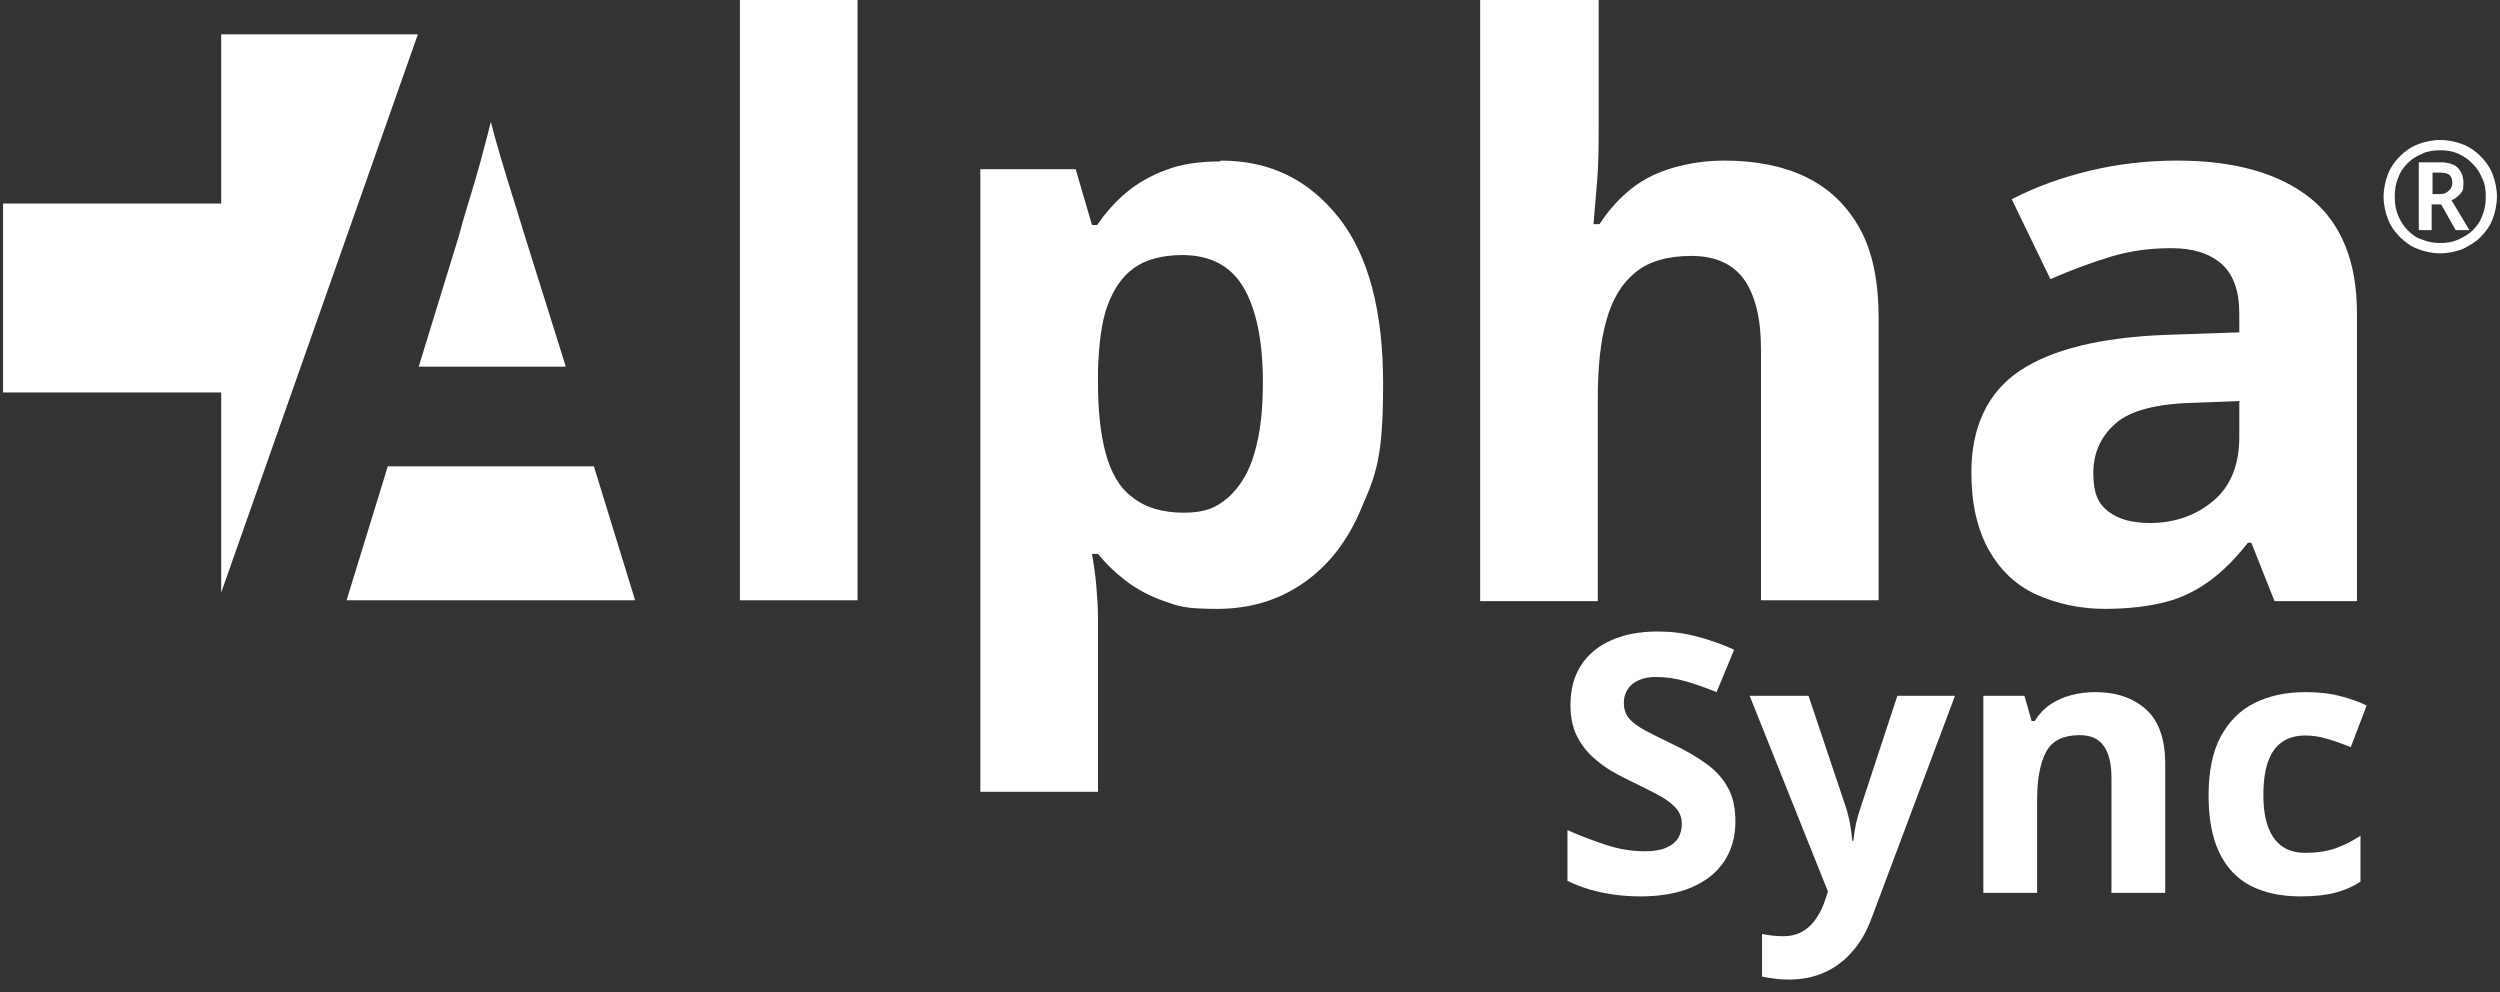 <svg width="126" height="50" viewBox="0 0 126 50" fill="none" xmlns="http://www.w3.org/2000/svg">
<rect x="0" y="0" width="126" height="50" fill="#333333" stroke="none"/>
<g clip-path="url(#clip0_92_20449)">
<path d="M43.22 30.254H37.291V0H43.22V30.254Z" fill="white"/>
<path d="M61.529 8.094C63.996 8.094 65.943 9.046 67.458 10.95C68.973 12.855 69.709 15.668 69.709 19.347C69.709 23.026 69.363 23.892 68.627 25.58C67.934 27.268 66.939 28.523 65.684 29.389C64.428 30.254 63 30.687 61.355 30.687C59.711 30.687 59.408 30.557 58.672 30.297C57.936 30.038 57.287 29.692 56.724 29.259C56.162 28.826 55.729 28.393 55.339 27.917H55.036C55.123 28.436 55.209 28.956 55.253 29.518C55.296 30.081 55.339 30.601 55.339 31.12V39.906H49.41V8.527H54.214L55.036 11.34H55.296C55.685 10.777 56.162 10.215 56.724 9.738C57.287 9.262 57.936 8.873 58.758 8.57C59.538 8.267 60.447 8.137 61.485 8.137L61.529 8.094ZM59.624 12.855C58.585 12.855 57.763 13.071 57.157 13.504C56.551 13.937 56.118 14.586 55.815 15.408C55.512 16.231 55.383 17.356 55.339 18.655V19.304C55.339 20.689 55.469 21.901 55.729 22.853C55.988 23.805 56.421 24.584 57.071 25.06C57.72 25.58 58.585 25.84 59.667 25.84C60.749 25.84 61.312 25.58 61.918 25.06C62.481 24.541 62.957 23.805 63.217 22.853C63.52 21.858 63.649 20.689 63.649 19.261C63.649 17.14 63.303 15.538 62.654 14.456C62.005 13.374 60.966 12.855 59.581 12.855H59.624Z" fill="white"/>
<path d="M80.573 0V6.146C80.573 7.228 80.573 8.267 80.486 9.219C80.4 10.171 80.356 10.864 80.313 11.297H80.616C81.092 10.561 81.655 9.955 82.261 9.479C82.867 9.003 83.602 8.656 84.382 8.44C85.161 8.224 85.983 8.094 86.892 8.094C88.45 8.094 89.835 8.353 91.004 8.916C92.172 9.479 93.081 10.345 93.731 11.513C94.38 12.682 94.683 14.197 94.683 16.058V30.254H88.753V17.573C88.753 16.014 88.45 14.846 87.887 14.067C87.325 13.288 86.416 12.898 85.247 12.898C84.079 12.898 83.126 13.158 82.434 13.72C81.741 14.283 81.265 15.062 80.962 16.144C80.659 17.226 80.529 18.525 80.529 20.083V30.298H74.6V0H80.529H80.573Z" fill="white"/>
<path d="M109.745 8.094C112.645 8.094 114.896 8.743 116.454 9.998C118.012 11.253 118.791 13.201 118.791 15.798V30.297H114.636L113.467 27.354H113.294C112.688 28.133 112.039 28.783 111.39 29.259C110.74 29.735 110.005 30.124 109.139 30.341C108.317 30.557 107.278 30.687 106.066 30.687C104.854 30.687 103.642 30.427 102.603 29.951C101.565 29.475 100.785 28.696 100.223 27.701C99.66 26.662 99.357 25.407 99.357 23.805C99.357 21.511 100.18 19.78 101.781 18.698C103.382 17.616 105.85 17.01 109.096 16.88L112.861 16.75V15.798C112.861 14.673 112.558 13.807 111.952 13.288C111.346 12.768 110.524 12.508 109.442 12.508C108.36 12.508 107.364 12.638 106.369 12.941C105.373 13.244 104.335 13.634 103.339 14.067L101.391 10.041C102.56 9.435 103.859 8.959 105.287 8.613C106.715 8.267 108.187 8.094 109.745 8.094ZM112.905 20.213L110.611 20.299C108.706 20.343 107.364 20.689 106.629 21.338C105.893 21.987 105.503 22.81 105.503 23.849C105.503 24.887 105.763 25.407 106.282 25.796C106.802 26.186 107.494 26.359 108.36 26.359C109.615 26.359 110.697 25.969 111.563 25.233C112.428 24.498 112.861 23.416 112.861 22.031V20.256L112.905 20.213Z" fill="white"/>
<path d="M32.01 30.254L29.932 23.502H19.545L17.467 30.254H31.967H32.01ZM28.504 18.438L26.427 11.816C26.297 11.383 26.124 10.82 25.907 10.128C25.691 9.435 25.474 8.743 25.258 8.007C25.042 7.271 24.868 6.665 24.739 6.146C24.609 6.665 24.436 7.315 24.219 8.137C24.003 8.916 23.786 9.652 23.57 10.344C23.354 11.037 23.224 11.556 23.137 11.859L21.103 18.481H28.504V18.438Z" fill="white"/>
<path d="M122.989 12.768C122.556 12.768 122.21 12.682 121.864 12.552C121.518 12.422 121.215 12.206 120.955 11.946C120.695 11.686 120.479 11.383 120.349 11.037C120.219 10.691 120.133 10.301 120.133 9.912C120.133 9.522 120.219 9.132 120.349 8.786C120.479 8.44 120.695 8.137 120.955 7.877C121.215 7.618 121.518 7.401 121.864 7.271C122.21 7.141 122.6 7.055 122.989 7.055C123.379 7.055 123.768 7.141 124.115 7.271C124.461 7.401 124.764 7.618 125.024 7.877C125.283 8.137 125.5 8.44 125.63 8.786C125.759 9.132 125.846 9.522 125.846 9.912C125.846 10.301 125.759 10.691 125.63 11.037C125.5 11.383 125.283 11.686 125.024 11.946C124.764 12.206 124.461 12.379 124.115 12.552C123.768 12.682 123.379 12.768 122.989 12.768ZM122.989 12.249C123.292 12.249 123.595 12.206 123.898 12.076C124.158 11.946 124.418 11.816 124.634 11.6C124.85 11.383 125.024 11.123 125.11 10.864C125.24 10.561 125.283 10.258 125.283 9.912C125.283 9.565 125.24 9.262 125.11 9.003C124.98 8.7 124.85 8.483 124.634 8.267C124.418 8.05 124.201 7.877 123.898 7.747C123.595 7.618 123.336 7.574 122.989 7.574C122.643 7.574 122.34 7.618 122.08 7.747C121.777 7.877 121.561 8.007 121.345 8.224C121.128 8.44 120.955 8.7 120.868 8.959C120.739 9.262 120.695 9.565 120.695 9.912C120.695 10.258 120.739 10.561 120.868 10.864C120.998 11.167 121.128 11.383 121.345 11.6C121.561 11.816 121.777 11.989 122.08 12.076C122.383 12.206 122.686 12.249 123.033 12.249H122.989ZM121.907 11.6V8.18H122.946C123.379 8.18 123.682 8.267 123.855 8.44C124.028 8.613 124.158 8.873 124.158 9.219C124.158 9.565 124.115 9.652 123.985 9.782C123.855 9.912 123.725 10.041 123.552 10.085L124.461 11.6H123.768L123.033 10.301H122.556V11.6H121.907ZM122.556 9.782H122.946C123.162 9.782 123.292 9.738 123.422 9.609C123.552 9.479 123.595 9.392 123.595 9.219C123.595 9.046 123.552 8.916 123.465 8.829C123.379 8.743 123.206 8.7 122.989 8.7H122.6V9.782H122.556Z" fill="white"/>
<path d="M11.148 29.865L21.06 1.731H11.148V10.258H0.154V19.78H11.148V29.865Z" fill="white"/>
<path d="M115.948 45.178C114.966 45.178 114.128 45 113.435 44.645C112.742 44.283 112.215 43.727 111.854 42.975C111.493 42.223 111.312 41.261 111.312 40.088C111.312 38.874 111.516 37.886 111.925 37.122C112.339 36.352 112.911 35.786 113.639 35.425C114.373 35.064 115.223 34.883 116.188 34.883C116.875 34.883 117.467 34.952 117.965 35.088C118.468 35.218 118.906 35.375 119.279 35.559L118.48 37.655C118.053 37.483 117.657 37.344 117.29 37.237C116.922 37.125 116.555 37.069 116.188 37.069C115.715 37.069 115.321 37.181 115.007 37.406C114.693 37.625 114.459 37.957 114.305 38.401C114.151 38.845 114.074 39.401 114.074 40.071C114.074 40.728 114.157 41.273 114.323 41.705C114.489 42.137 114.729 42.46 115.043 42.673C115.356 42.88 115.738 42.984 116.188 42.984C116.751 42.984 117.251 42.91 117.689 42.762C118.127 42.608 118.554 42.395 118.968 42.122V44.44C118.554 44.701 118.119 44.888 117.663 45C117.213 45.118 116.641 45.178 115.948 45.178Z" fill="white"/>
<path d="M105.601 34.883C106.661 34.883 107.514 35.174 108.159 35.754C108.804 36.328 109.127 37.252 109.127 38.525V45H106.418V39.2C106.418 38.49 106.288 37.954 106.027 37.593C105.773 37.231 105.37 37.051 104.819 37.051C103.99 37.051 103.425 37.332 103.123 37.895C102.821 38.457 102.67 39.268 102.67 40.328V45H99.961V35.07H102.031L102.395 36.34H102.546C102.759 35.997 103.022 35.718 103.336 35.505C103.656 35.292 104.008 35.135 104.393 35.035C104.784 34.934 105.187 34.883 105.601 34.883Z" fill="white"/>
<path d="M88.184 35.07H91.15L93.024 40.657C93.084 40.834 93.134 41.015 93.175 41.199C93.217 41.382 93.252 41.572 93.282 41.767C93.312 41.962 93.335 42.167 93.353 42.38H93.406C93.442 42.06 93.489 41.761 93.549 41.483C93.614 41.205 93.694 40.929 93.788 40.657L95.627 35.07H98.531L94.33 46.27C94.076 46.957 93.744 47.528 93.335 47.984C92.927 48.446 92.456 48.792 91.923 49.023C91.396 49.254 90.816 49.37 90.182 49.37C89.874 49.37 89.608 49.352 89.383 49.316C89.158 49.287 88.965 49.254 88.806 49.219V47.069C88.93 47.099 89.087 47.126 89.276 47.149C89.466 47.173 89.664 47.185 89.871 47.185C90.25 47.185 90.576 47.105 90.848 46.945C91.121 46.785 91.349 46.569 91.532 46.297C91.716 46.03 91.861 45.737 91.968 45.417L92.127 44.929L88.184 35.07Z" fill="white"/>
<path d="M87.464 41.394C87.464 42.164 87.278 42.833 86.905 43.401C86.532 43.97 85.987 44.408 85.271 44.716C84.56 45.024 83.695 45.178 82.677 45.178C82.227 45.178 81.786 45.148 81.354 45.089C80.927 45.029 80.516 44.944 80.119 44.831C79.728 44.713 79.355 44.568 79 44.396V41.838C79.616 42.11 80.255 42.356 80.918 42.575C81.582 42.794 82.239 42.904 82.89 42.904C83.34 42.904 83.701 42.845 83.974 42.726C84.252 42.608 84.453 42.445 84.578 42.238C84.702 42.03 84.764 41.794 84.764 41.527C84.764 41.201 84.655 40.923 84.436 40.692C84.217 40.461 83.915 40.245 83.53 40.044C83.151 39.843 82.722 39.626 82.242 39.395C81.94 39.253 81.611 39.082 81.256 38.88C80.901 38.673 80.563 38.421 80.243 38.125C79.924 37.829 79.66 37.471 79.453 37.051C79.252 36.624 79.151 36.115 79.151 35.523C79.151 34.747 79.329 34.084 79.684 33.533C80.039 32.983 80.545 32.562 81.203 32.272C81.866 31.976 82.647 31.828 83.547 31.828C84.222 31.828 84.865 31.908 85.475 32.068C86.091 32.222 86.733 32.447 87.402 32.743L86.514 34.883C85.916 34.641 85.38 34.454 84.906 34.324C84.433 34.188 83.95 34.12 83.459 34.12C83.115 34.12 82.822 34.176 82.579 34.288C82.337 34.395 82.153 34.549 82.029 34.75C81.904 34.946 81.842 35.174 81.842 35.434C81.842 35.742 81.931 36.003 82.109 36.216C82.292 36.423 82.565 36.624 82.926 36.82C83.293 37.015 83.749 37.243 84.294 37.504C84.957 37.817 85.522 38.146 85.99 38.489C86.464 38.827 86.828 39.227 87.082 39.688C87.337 40.145 87.464 40.713 87.464 41.394Z" fill="white"/>
</g>
<defs>
<clipPath id="clip0_92_20449">
<rect width="126" height="50" fill="white"/>
</clipPath>
</defs>
</svg>
